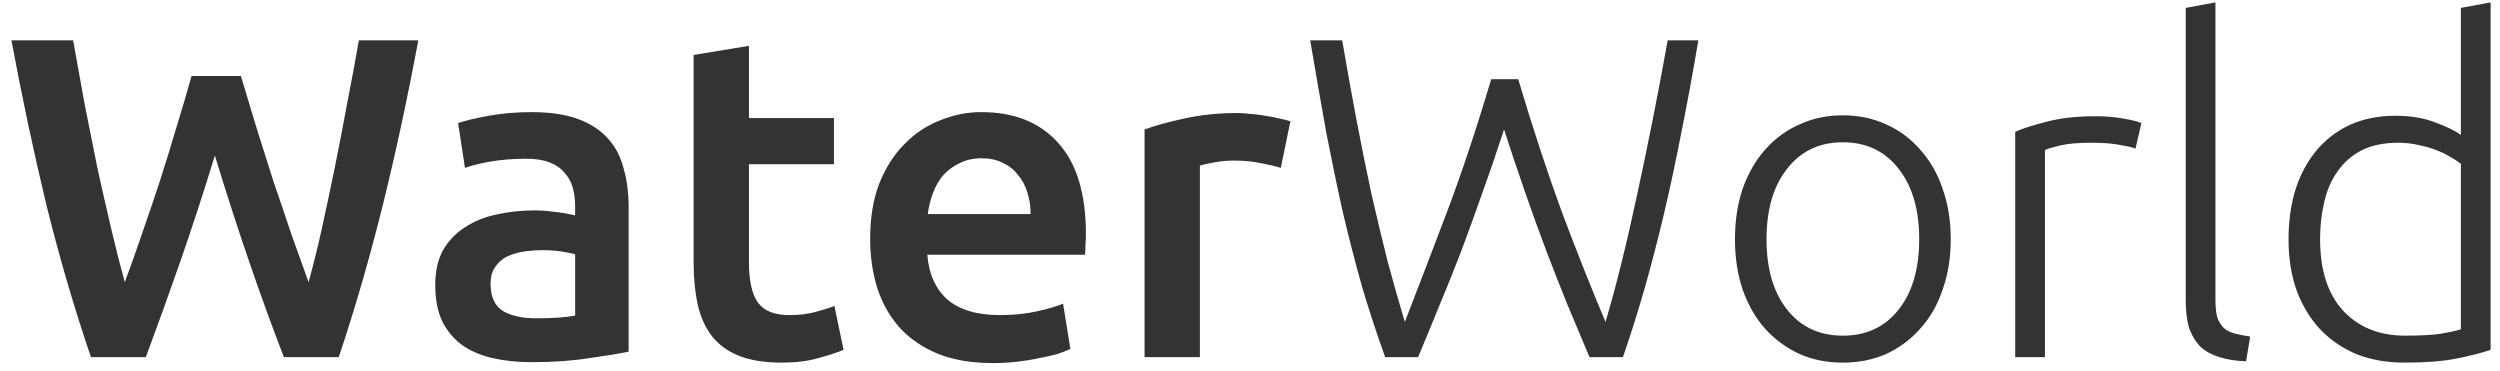 <svg width="175" height="26" viewBox="0 0 175 26" fill="none" xmlns="http://www.w3.org/2000/svg">
<path d="M16.864 5.32C17.205 6.472 17.568 7.677 17.952 8.936C18.336 10.173 18.731 11.421 19.136 12.68C19.563 13.917 19.979 15.144 20.384 16.36C20.811 17.555 21.216 18.685 21.6 19.752C21.92 18.6 22.229 17.352 22.528 16.008C22.827 14.643 23.125 13.235 23.424 11.784C23.723 10.312 24.011 8.819 24.288 7.304C24.587 5.789 24.864 4.296 25.12 2.824H29.28C28.533 6.835 27.701 10.696 26.784 14.408C25.867 18.099 24.843 21.629 23.712 25H19.872C18.208 20.691 16.597 15.987 15.04 10.888C14.251 13.469 13.451 15.923 12.64 18.248C11.829 20.573 11.019 22.824 10.208 25H6.368C5.216 21.629 4.181 18.099 3.264 14.408C2.368 10.696 1.547 6.835 0.8 2.824H5.12C5.376 4.275 5.643 5.757 5.92 7.272C6.219 8.787 6.517 10.28 6.816 11.752C7.136 13.203 7.456 14.611 7.776 15.976C8.096 17.341 8.416 18.6 8.736 19.752C9.141 18.664 9.547 17.523 9.952 16.328C10.379 15.112 10.795 13.885 11.2 12.648C11.605 11.389 11.989 10.141 12.352 8.904C12.736 7.667 13.088 6.472 13.408 5.32H16.864ZM37.539 22.28C38.734 22.28 39.641 22.216 40.26 22.088V17.8C40.046 17.736 39.737 17.672 39.331 17.608C38.926 17.544 38.478 17.512 37.987 17.512C37.561 17.512 37.123 17.544 36.675 17.608C36.249 17.672 35.854 17.789 35.492 17.96C35.15 18.131 34.873 18.376 34.66 18.696C34.446 18.995 34.34 19.379 34.34 19.848C34.34 20.765 34.627 21.405 35.203 21.768C35.779 22.109 36.558 22.28 37.539 22.28ZM37.219 7.848C38.499 7.848 39.577 8.008 40.452 8.328C41.326 8.648 42.02 9.096 42.532 9.672C43.065 10.248 43.438 10.952 43.651 11.784C43.886 12.595 44.004 13.491 44.004 14.472V24.616C43.406 24.744 42.499 24.893 41.283 25.064C40.089 25.256 38.734 25.352 37.219 25.352C36.217 25.352 35.3 25.256 34.468 25.064C33.636 24.872 32.921 24.563 32.324 24.136C31.747 23.709 31.289 23.155 30.948 22.472C30.628 21.789 30.468 20.947 30.468 19.944C30.468 18.984 30.649 18.173 31.012 17.512C31.395 16.851 31.907 16.317 32.547 15.912C33.188 15.485 33.923 15.187 34.755 15.016C35.609 14.824 36.494 14.728 37.411 14.728C37.838 14.728 38.286 14.76 38.755 14.824C39.225 14.867 39.726 14.952 40.26 15.08V14.44C40.26 13.992 40.206 13.565 40.099 13.16C39.993 12.755 39.801 12.403 39.523 12.104C39.267 11.784 38.916 11.539 38.468 11.368C38.041 11.197 37.497 11.112 36.836 11.112C35.94 11.112 35.118 11.176 34.371 11.304C33.625 11.432 33.017 11.581 32.547 11.752L32.068 8.616C32.558 8.445 33.273 8.275 34.212 8.104C35.15 7.933 36.153 7.848 37.219 7.848ZM48.553 3.848L52.425 3.208V8.264H58.377V11.496H52.425V18.312C52.425 19.656 52.639 20.616 53.065 21.192C53.492 21.768 54.217 22.056 55.241 22.056C55.945 22.056 56.564 21.981 57.097 21.832C57.652 21.683 58.089 21.544 58.409 21.416L59.049 24.488C58.601 24.68 58.015 24.872 57.289 25.064C56.564 25.277 55.711 25.384 54.729 25.384C53.535 25.384 52.532 25.224 51.721 24.904C50.932 24.584 50.303 24.125 49.833 23.528C49.364 22.909 49.033 22.173 48.841 21.32C48.649 20.445 48.553 19.453 48.553 18.344V3.848ZM60.911 16.712C60.911 15.24 61.124 13.949 61.551 12.84C61.999 11.731 62.586 10.813 63.311 10.088C64.036 9.341 64.868 8.787 65.807 8.424C66.746 8.04 67.706 7.848 68.687 7.848C70.991 7.848 72.783 8.563 74.063 9.992C75.364 11.421 76.015 13.555 76.015 16.392C76.015 16.605 76.004 16.851 75.983 17.128C75.983 17.384 75.972 17.619 75.951 17.832H64.911C65.018 19.176 65.487 20.221 66.319 20.968C67.172 21.693 68.399 22.056 69.999 22.056C70.938 22.056 71.791 21.971 72.559 21.8C73.348 21.629 73.967 21.448 74.415 21.256L74.927 24.424C74.714 24.531 74.415 24.648 74.031 24.776C73.668 24.883 73.242 24.979 72.751 25.064C72.282 25.171 71.77 25.256 71.215 25.32C70.66 25.384 70.095 25.416 69.519 25.416C68.047 25.416 66.767 25.203 65.679 24.776C64.591 24.328 63.695 23.72 62.991 22.952C62.287 22.163 61.764 21.245 61.423 20.2C61.082 19.133 60.911 17.971 60.911 16.712ZM72.143 14.984C72.143 14.451 72.068 13.949 71.919 13.48C71.77 12.989 71.546 12.573 71.247 12.232C70.97 11.869 70.618 11.592 70.191 11.4C69.786 11.187 69.295 11.08 68.719 11.08C68.122 11.08 67.599 11.197 67.151 11.432C66.703 11.645 66.319 11.933 65.999 12.296C65.7 12.659 65.466 13.075 65.295 13.544C65.124 14.013 65.007 14.493 64.943 14.984H72.143ZM89.656 11.752C89.336 11.645 88.888 11.539 88.312 11.432C87.758 11.304 87.107 11.24 86.36 11.24C85.934 11.24 85.475 11.283 84.984 11.368C84.515 11.453 84.184 11.528 83.992 11.592V25H80.12V9.064C80.867 8.787 81.795 8.531 82.904 8.296C84.035 8.04 85.283 7.912 86.648 7.912C86.904 7.912 87.203 7.933 87.544 7.976C87.886 7.997 88.227 8.04 88.568 8.104C88.91 8.147 89.24 8.211 89.56 8.296C89.88 8.36 90.136 8.424 90.328 8.488L89.656 11.752ZM106.275 5.544C107.299 8.979 108.323 12.093 109.347 14.888C110.392 17.661 111.405 20.211 112.387 22.536C113.133 20.019 113.869 17.053 114.595 13.64C115.341 10.227 116.056 6.621 116.739 2.824H118.883C118.499 5.107 118.104 7.251 117.699 9.256C117.315 11.24 116.909 13.139 116.483 14.952C116.056 16.744 115.608 18.472 115.139 20.136C114.669 21.779 114.157 23.4 113.603 25H111.267C110.755 23.784 110.243 22.568 109.731 21.352C109.24 20.136 108.749 18.888 108.259 17.608C107.768 16.307 107.277 14.952 106.787 13.544C106.296 12.136 105.795 10.643 105.283 9.064C104.771 10.643 104.259 12.136 103.747 13.544C103.256 14.952 102.765 16.307 102.275 17.608C101.784 18.888 101.283 20.136 100.771 21.352C100.28 22.568 99.778 23.784 99.266 25H96.963C96.386 23.4 95.853 21.779 95.362 20.136C94.893 18.472 94.445 16.744 94.019 14.952C93.613 13.139 93.219 11.24 92.835 9.256C92.472 7.251 92.099 5.107 91.715 2.824H93.954C94.275 4.701 94.605 6.547 94.947 8.36C95.288 10.152 95.64 11.891 96.002 13.576C96.386 15.261 96.77 16.861 97.154 18.376C97.56 19.869 97.954 21.256 98.338 22.536C99.256 20.168 100.237 17.608 101.283 14.856C102.328 12.083 103.363 8.979 104.387 5.544H106.275ZM136.552 16.744C136.552 18.045 136.36 19.229 135.976 20.296C135.613 21.363 135.09 22.269 134.408 23.016C133.746 23.763 132.957 24.349 132.04 24.776C131.122 25.181 130.109 25.384 129 25.384C127.89 25.384 126.877 25.181 125.96 24.776C125.042 24.349 124.242 23.763 123.56 23.016C122.898 22.269 122.376 21.363 121.992 20.296C121.629 19.229 121.448 18.045 121.448 16.744C121.448 15.443 121.629 14.259 121.992 13.192C122.376 12.125 122.898 11.219 123.56 10.472C124.242 9.704 125.042 9.117 125.96 8.712C126.877 8.285 127.89 8.072 129 8.072C130.109 8.072 131.122 8.285 132.04 8.712C132.957 9.117 133.746 9.704 134.408 10.472C135.09 11.219 135.613 12.125 135.976 13.192C136.36 14.259 136.552 15.443 136.552 16.744ZM134.344 16.744C134.344 14.675 133.864 13.032 132.904 11.816C131.944 10.579 130.642 9.96 129 9.96C127.357 9.96 126.056 10.579 125.096 11.816C124.136 13.032 123.656 14.675 123.656 16.744C123.656 18.813 124.136 20.456 125.096 21.672C126.056 22.888 127.357 23.496 129 23.496C130.642 23.496 131.944 22.888 132.904 21.672C133.864 20.456 134.344 18.813 134.344 16.744ZM146.697 8.136C147.379 8.136 148.019 8.189 148.617 8.296C149.235 8.403 149.662 8.509 149.897 8.616L149.481 10.408C149.31 10.323 148.958 10.237 148.425 10.152C147.913 10.045 147.23 9.992 146.377 9.992C145.481 9.992 144.755 10.056 144.201 10.184C143.667 10.312 143.315 10.419 143.145 10.504V25H141.065V9.224C141.598 8.989 142.334 8.755 143.273 8.52C144.211 8.264 145.353 8.136 146.697 8.136ZM157.225 25.288C156.521 25.267 155.903 25.171 155.369 25C154.857 24.851 154.42 24.616 154.057 24.296C153.716 23.955 153.449 23.528 153.257 23.016C153.087 22.483 153.001 21.821 153.001 21.032V0.552L155.081 0.168V20.968C155.081 21.48 155.124 21.896 155.209 22.216C155.316 22.515 155.465 22.76 155.657 22.952C155.849 23.123 156.095 23.251 156.393 23.336C156.713 23.421 157.087 23.496 157.513 23.56L157.225 25.288ZM174.342 24.488C173.723 24.701 172.934 24.904 171.974 25.096C171.014 25.288 169.798 25.384 168.326 25.384C167.11 25.384 166 25.192 164.998 24.808C164.016 24.403 163.163 23.827 162.438 23.08C161.734 22.333 161.179 21.427 160.774 20.36C160.39 19.293 160.198 18.088 160.198 16.744C160.198 15.485 160.358 14.333 160.678 13.288C161.019 12.221 161.51 11.304 162.15 10.536C162.79 9.768 163.568 9.171 164.486 8.744C165.424 8.317 166.491 8.104 167.686 8.104C168.774 8.104 169.712 8.264 170.502 8.584C171.312 8.883 171.899 9.171 172.262 9.448V0.552L174.342 0.168V24.488ZM172.262 11.464C172.07 11.315 171.824 11.155 171.526 10.984C171.248 10.813 170.918 10.653 170.534 10.504C170.15 10.355 169.734 10.237 169.286 10.152C168.838 10.045 168.368 9.992 167.878 9.992C166.854 9.992 165.99 10.173 165.286 10.536C164.603 10.899 164.048 11.389 163.622 12.008C163.195 12.605 162.886 13.32 162.694 14.152C162.502 14.963 162.406 15.827 162.406 16.744C162.406 18.92 162.95 20.595 164.038 21.768C165.126 22.92 166.566 23.496 168.358 23.496C169.382 23.496 170.203 23.453 170.822 23.368C171.462 23.261 171.942 23.155 172.262 23.048V11.464Z" fill="#333333"/>
</svg>
